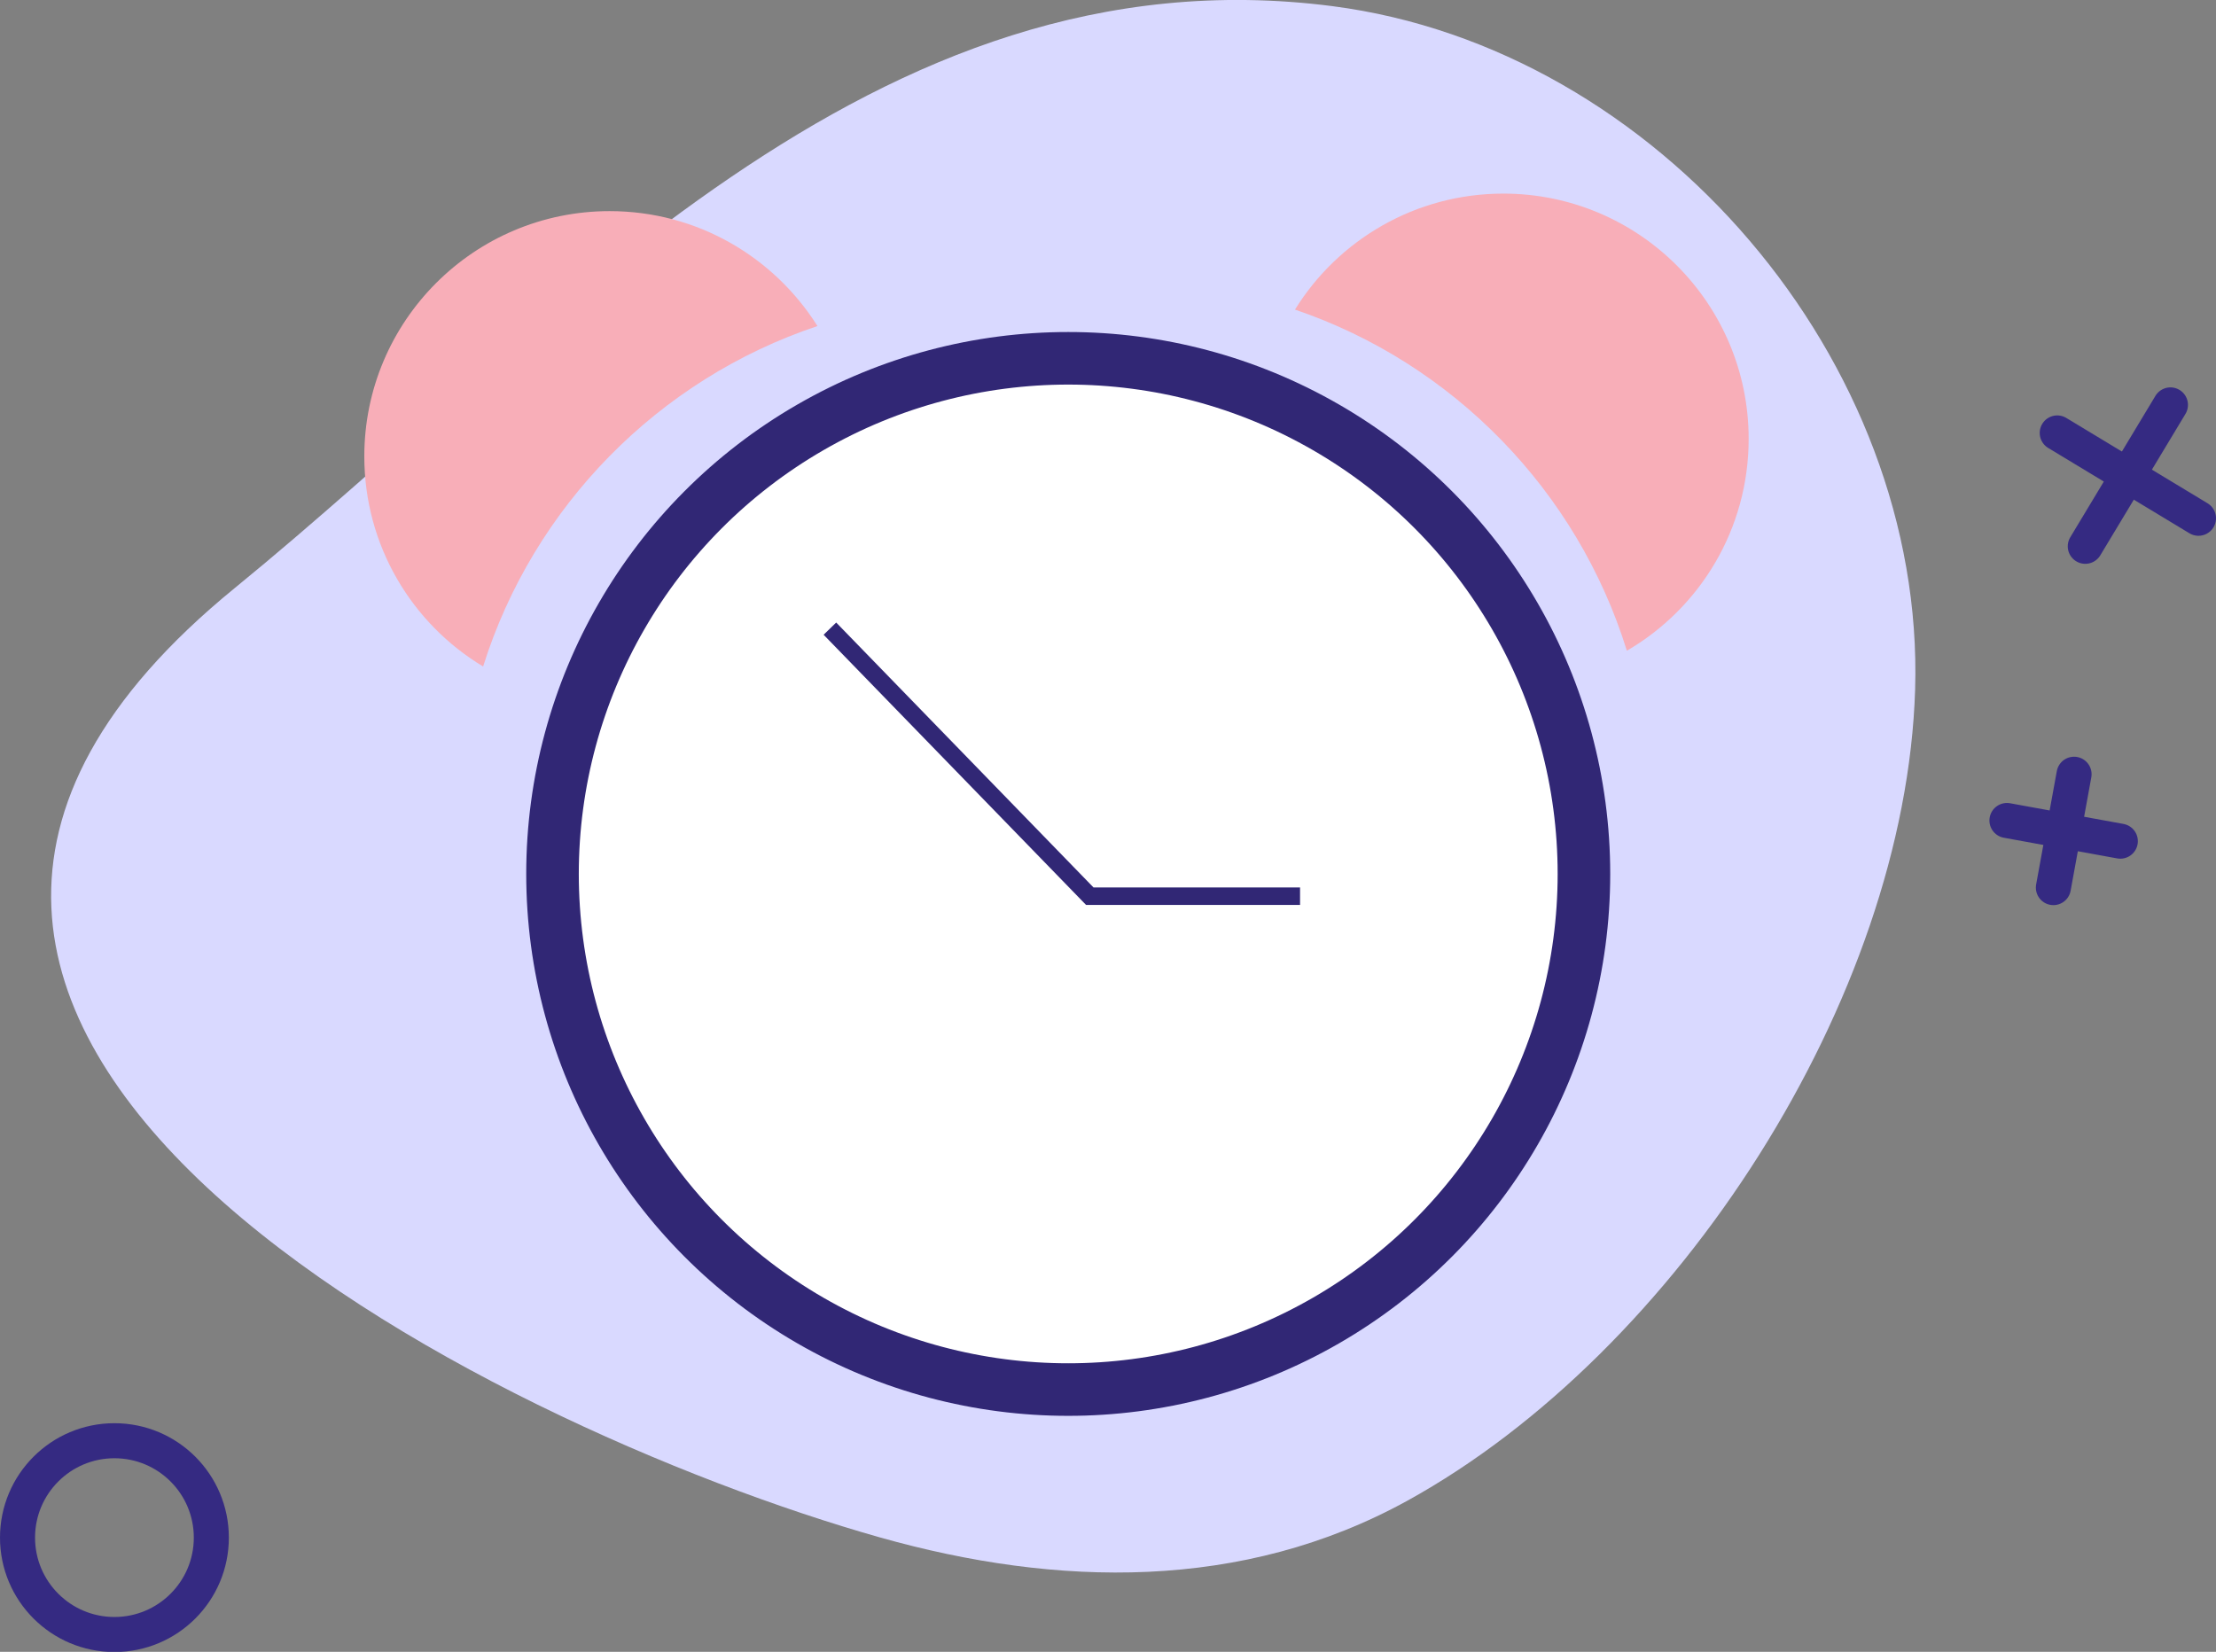 <?xml version="1.0" encoding="UTF-8"?>
<svg id="Layer_2" data-name="Layer 2" xmlns="http://www.w3.org/2000/svg" viewBox="0 0 126.46 94.28">
  <rect x="0" y="0" width="126.46" height="94.28" fill="#808080" stroke="none"/>
  <defs>
    <style>
      .cls-1 {
        fill: #d9d9ff;
      }

      .cls-1, .cls-2 {
        stroke-width: 0px;
      }

      .cls-3 {
        stroke: #352a82;
        stroke-linecap: round;
        stroke-width: 2px;
      }

      .cls-3, .cls-4 {
        fill: none;
        stroke-miterlimit: 10;
      }

      .cls-4, .cls-5 {
        stroke: #312775;
      }

      .cls-2 {
        fill: #f8aeb8;
      }

      .cls-5 {
        fill: #fff;
        stroke-linejoin: round;
        stroke-width: 3px;
      }
    </style>
  </defs>
  <g id="home_page" data-name="home page">
    <g>
      <path class="cls-1" d="M50.22,87.75c10.1,2.85,20.7,3.08,30.1-2.1,15.41-8.5,28.43-28.67,28.97-46.3.57-18.72-14.68-36.6-33.26-39C49.78-3.03,31.63,18.69,13.4,33.56c-31,25.28,14.47,47.87,36.82,54.19Z"/>
      <circle class="cls-5" cx="60.96" cy="49.88" r="29.43"/>
      <polyline class="cls-4" points="47.36 35.88 62.19 51.15 74.19 51.15"/>
      <path class="cls-2" d="M46.65,18.61c-9.07,3.03-16.21,10.29-19.08,19.43-4.06-2.44-6.78-6.9-6.78-11.99,0-7.73,6.27-14,14-14,5,0,9.38,2.62,11.86,6.56Z"/>
      <path class="cls-2" d="M99.79,25.05c0,5.16-2.79,9.67-6.95,12.09-2.83-9.13-9.91-16.4-18.94-19.47,2.46-3.97,6.87-6.62,11.89-6.62,7.73,0,14,6.27,14,14Z"/>
      <g>
        <line class="cls-3" x1="119" y1="31.18" x2="123.86" y2="23.11"/>
        <line class="cls-3" x1="125.46" y1="29.58" x2="117.4" y2="24.71"/>
      </g>
      <circle class="cls-3" cx="6.53" cy="87.76" r="5.53"/>
      <g>
        <line class="cls-3" x1="117.18" y1="50.66" x2="118.36" y2="44.19"/>
        <line class="cls-3" x1="121" y1="48.01" x2="114.53" y2="46.83"/>
      </g>
    </g>
  </g>
</svg>